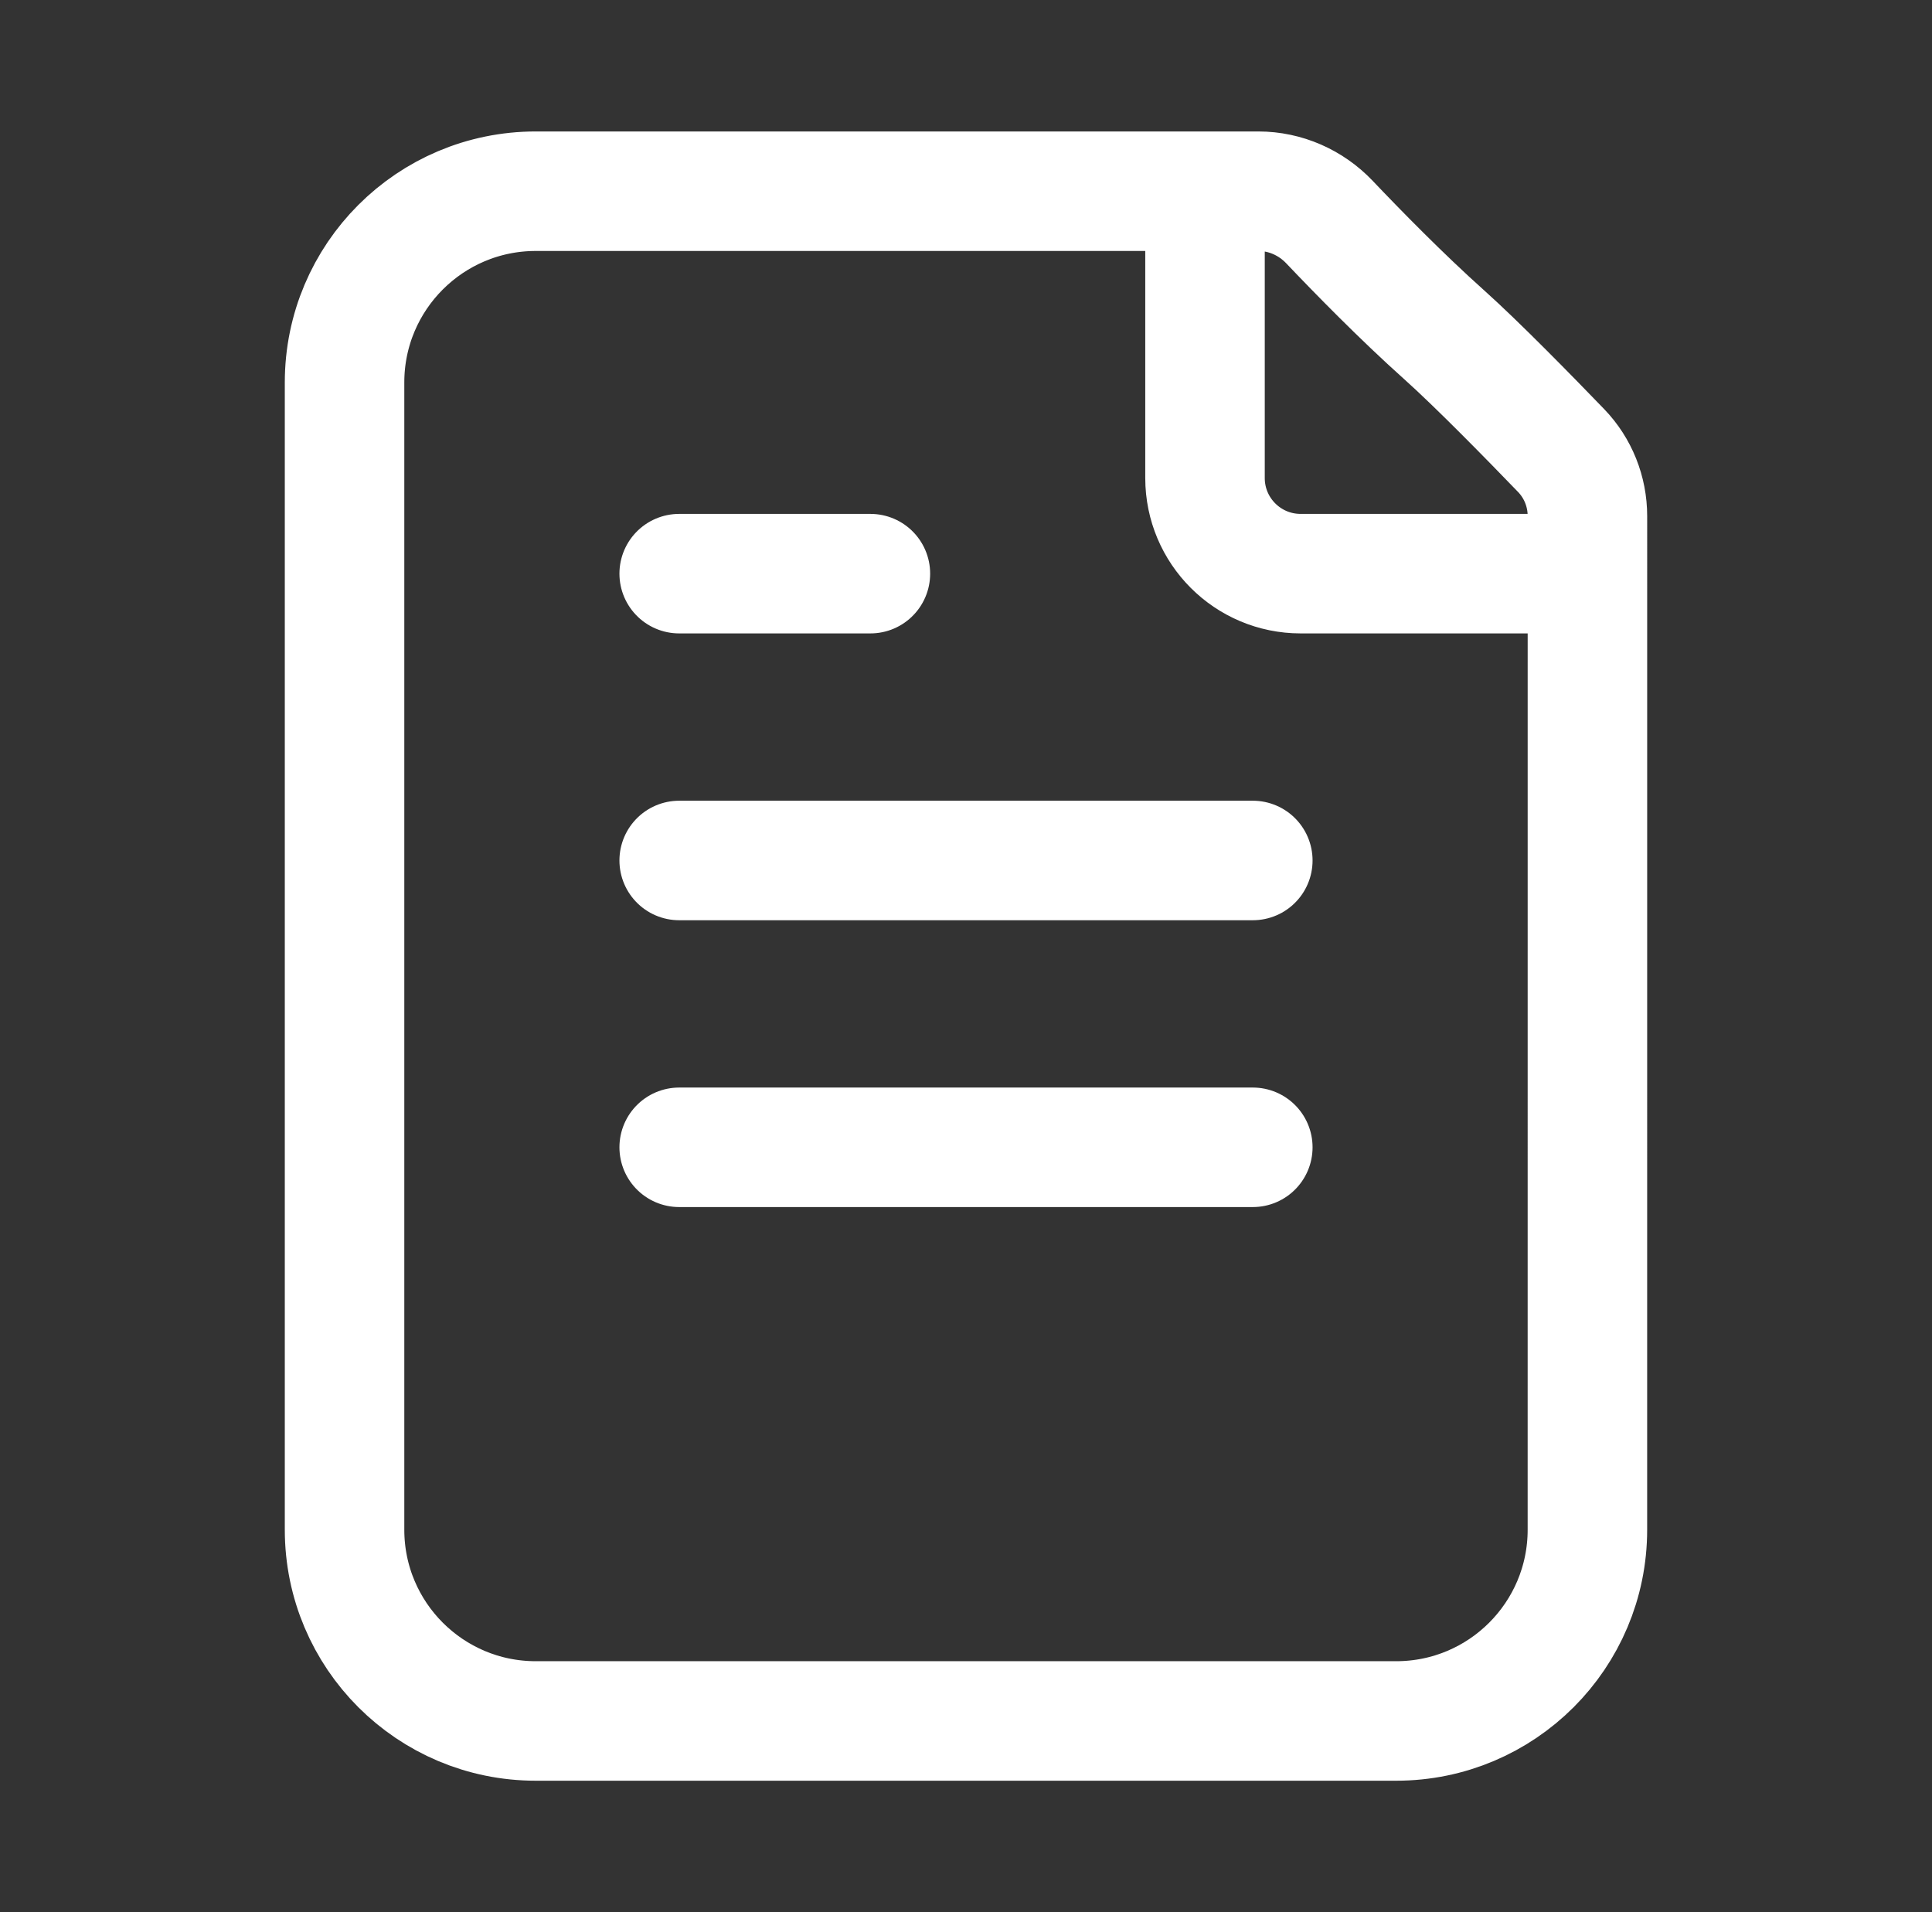 <svg width="97" height="96" viewBox="0 0 97 96" fill="none" xmlns="http://www.w3.org/2000/svg">
<rect x="0" y="0" width="97" height="96" fill="#333333" stroke="none"/>
<path d="M60.5 9.6V24C60.5 26.651 62.649 28.8 65.3 28.8H79.7M34.1 28.8H43.7M34.1 43.2H62.9M34.1 57.6H62.9M72.5 16.8C70.364 14.889 68.147 12.621 66.748 11.149C65.817 10.169 64.53 9.6 63.178 9.6H26.899C21.597 9.6 17.299 13.898 17.299 19.2L17.299 76.8C17.299 82.102 21.597 86.4 26.899 86.4L70.099 86.4C75.401 86.4 79.699 82.102 79.699 76.8L79.7 25.911C79.7 24.684 79.232 23.504 78.38 22.62C76.805 20.987 74.175 18.298 72.5 16.8Z" stroke="white" stroke-width="6" stroke-linecap="round" stroke-linejoin="round"/>
</svg>
